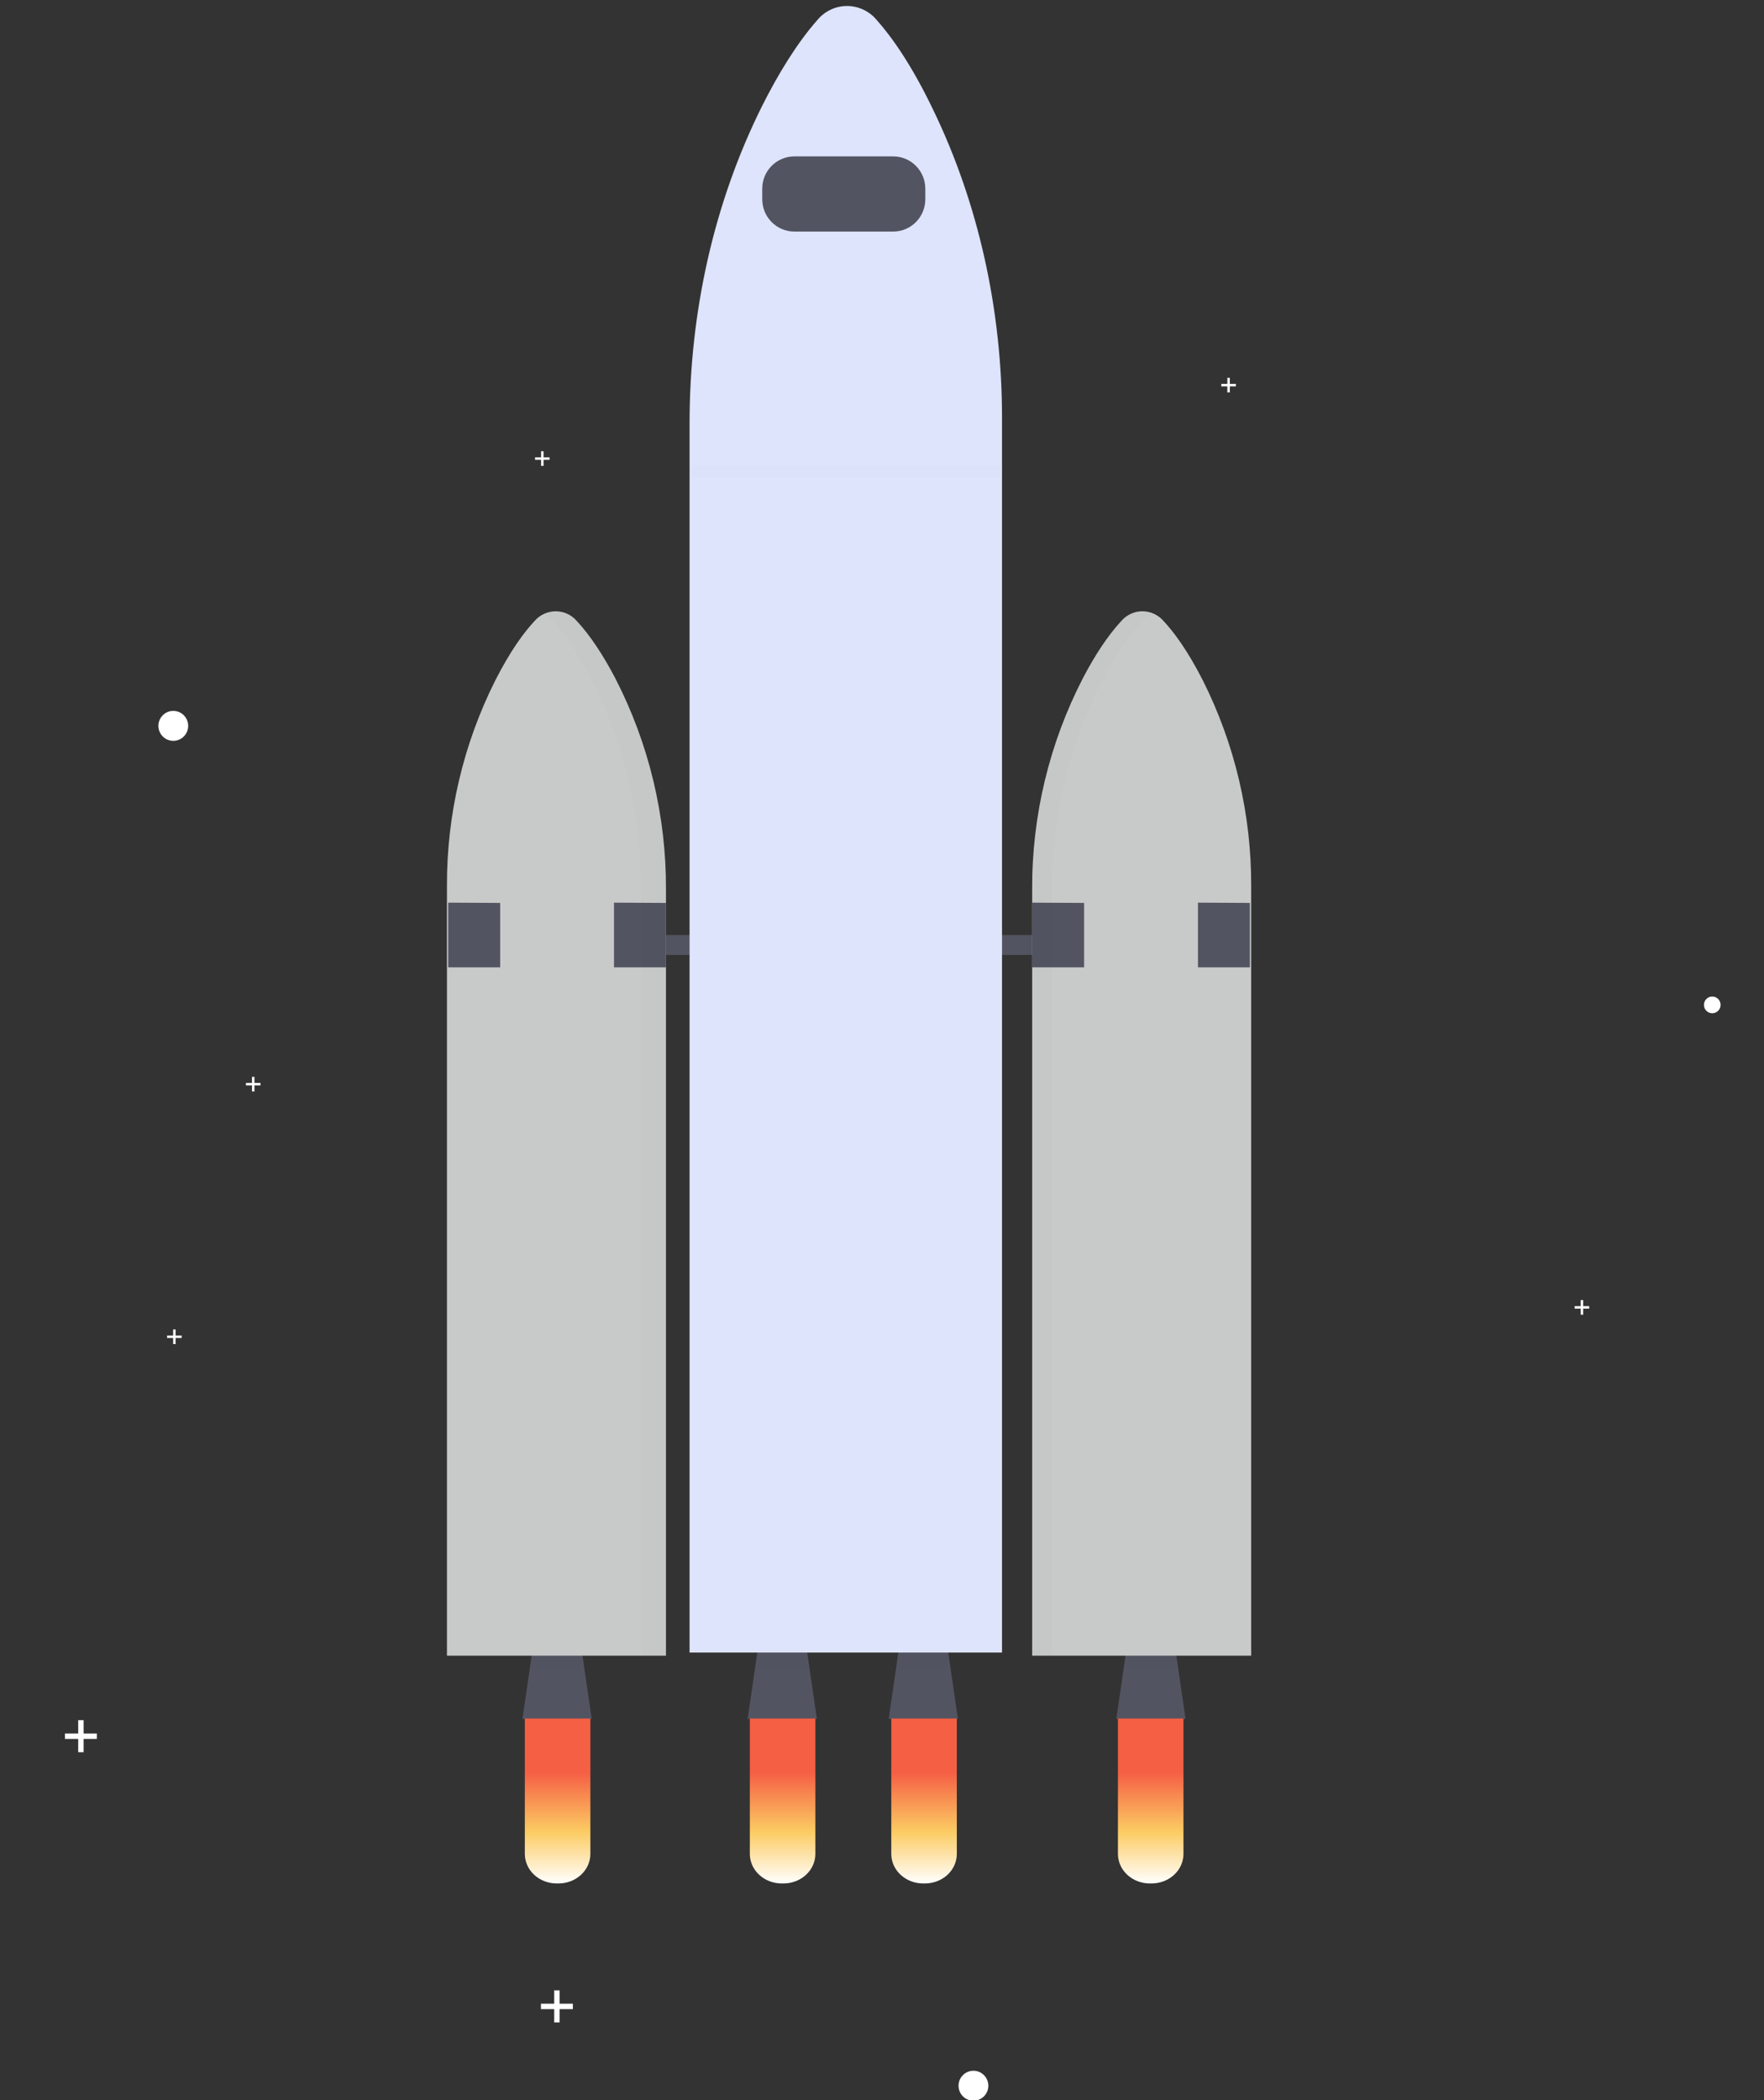 <svg width="321" height="382" viewBox="0 0 321 382" fill="none" xmlns="http://www.w3.org/2000/svg">
<rect x="0" y="0" width="321" height="382" fill="#333333" stroke="none"/>
<g clip-path="url(#clip0_20_231)">
<path d="M177.139 382.12C178.636 382.12 179.85 380.9 179.85 379.395C179.85 377.89 178.636 376.67 177.139 376.67C175.643 376.67 174.429 377.89 174.429 379.395C174.429 380.9 175.643 382.12 177.139 382.12Z" fill="white"/>
<path d="M311.585 184.312C312.422 184.312 313.1 183.63 313.1 182.79C313.1 181.949 312.422 181.267 311.585 181.267C310.749 181.267 310.071 181.949 310.071 182.79C310.071 183.63 310.749 184.312 311.585 184.312Z" fill="white"/>
<path d="M31.534 134.76C33.031 134.76 34.245 133.54 34.245 132.035C34.245 130.531 33.031 129.311 31.534 129.311C30.038 129.311 28.824 130.531 28.824 132.035C28.824 133.54 30.038 134.76 31.534 134.76Z" fill="white"/>
<path d="M17.627 315.322H15.215V312.896H14.232V315.322H11.819V316.31H14.232V318.73H15.215V316.31H17.627V315.322Z" fill="white"/>
<path d="M104.247 364.473H101.834V362.048H100.851V364.473H98.439V365.462H100.851V367.882H101.834V365.462H104.247V364.473Z" fill="white"/>
<path d="M224.892 69.832H223.792V68.726H223.345V69.832H222.245V70.281H223.345V71.387H223.792V70.281H224.892V69.832Z" fill="white"/>
<path d="M289.192 237.588H288.092V236.482H287.645V237.588H286.545V238.037H287.645V239.143H288.092V238.037H289.192V237.588Z" fill="white"/>
<path d="M100.011 83.189H98.911V82.083H98.465V83.189H97.365V83.637H98.465V84.743H98.911V83.637H100.011V83.189Z" fill="white"/>
<path d="M33.054 242.93H31.954V241.825H31.508V242.93H30.408V243.379H31.508V244.485H31.954V243.379H33.054V242.93Z" fill="white"/>
<path d="M47.402 196.985H46.302V195.879H45.856V196.985H44.756V197.433H45.856V198.539H46.302V197.433H47.402V196.985Z" fill="white"/>
<path d="M107.68 312.672H95.069L97.323 297.28H105.426L107.68 312.672Z" fill="#535461"/>
<g opacity="0.1">
<path opacity="0.1" d="M96.695 303.392H106.053L105.426 299.091H97.322L96.695 303.392Z" fill="black"/>
</g>
<path d="M215.741 312.672H203.136L205.384 297.28H213.493L215.741 312.672Z" fill="#535461"/>
<g opacity="0.1">
<path opacity="0.1" d="M204.757 303.392H214.12L213.493 299.091H205.384L204.757 303.392Z" fill="black"/>
</g>
<path d="M148.651 312.672H136.046L138.294 297.28H146.403L148.651 312.672Z" fill="#535461"/>
<g opacity="0.1">
<path opacity="0.1" d="M137.667 303.392H147.03L146.403 299.091H138.294L137.667 303.392Z" fill="black"/>
</g>
<path d="M174.318 312.672H161.713L163.961 297.28H172.065L174.318 312.672Z" fill="#535461"/>
<g opacity="0.1">
<path opacity="0.1" d="M163.334 303.392H172.697L172.065 299.091H163.961L163.334 303.392Z" fill="black"/>
</g>
<path d="M197.732 170.08H107.68V173.702H197.732V170.08Z" fill="#535461"/>
<path d="M211.649 112.872C211.174 112.343 210.593 111.921 209.945 111.632C209.297 111.343 208.596 111.194 207.887 111.194C207.178 111.194 206.477 111.343 205.829 111.632C205.181 111.921 204.6 112.343 204.125 112.872C201.505 115.682 199.135 119.395 197.067 123.343C190.936 135.224 187.764 148.424 187.826 161.809V301.164H227.682V161.222C227.732 148.207 224.714 135.366 218.876 123.749C216.108 118.321 213.589 114.923 211.649 112.872Z" fill="#C8CACA"/>
<path d="M97.36 112.872C97.835 112.343 98.416 111.921 99.064 111.632C99.712 111.343 100.413 111.194 101.122 111.194C101.831 111.194 102.532 111.343 103.18 111.632C103.828 111.921 104.409 112.343 104.884 112.872C107.509 115.682 109.874 119.395 111.947 123.343C118.076 135.225 121.247 148.425 121.188 161.809V301.164H81.332V161.222C81.282 148.207 84.3 135.366 90.138 123.749C92.901 118.321 95.42 114.923 97.36 112.872Z" fill="#C8CACA"/>
<path d="M81.561 164.192L91.02 164.24V175.962H81.561V164.192Z" fill="#535461"/>
<path d="M111.729 164.192L121.188 164.24V175.962H111.729V164.192Z" fill="#535461"/>
<path d="M187.826 164.192L197.28 164.24V175.962H187.826V164.192Z" fill="#535461"/>
<path d="M217.994 164.192L227.448 164.24V175.962H217.994V164.192Z" fill="#535461"/>
<g opacity="0.1">
<path opacity="0.1" d="M111.947 123.162C109.874 119.213 107.509 115.5 104.884 112.69C104.143 111.864 103.153 111.305 102.065 111.099C100.977 110.894 99.853 111.053 98.864 111.552C99.433 111.838 99.948 112.223 100.383 112.69C103.003 115.5 105.373 119.213 107.44 123.162C113.573 135.042 116.744 148.243 116.682 161.628V300.972H121.188V161.633C121.248 148.247 118.077 135.045 111.947 123.162V123.162Z" fill="black"/>
</g>
<g opacity="0.1">
<path opacity="0.1" d="M200.67 123.546C202.738 119.598 205.108 115.885 207.727 113.075C208.217 112.543 208.81 112.117 209.47 111.825C208.496 111.396 207.413 111.286 206.374 111.511C205.334 111.735 204.391 112.282 203.678 113.075C201.053 115.885 198.683 119.598 196.616 123.546C190.486 135.428 187.315 148.628 187.375 162.012V301.378H191.429V162.023C191.366 148.634 194.537 135.43 200.67 123.546V123.546Z" fill="black"/>
</g>
<path d="M101.631 342.6H101.305C99.766 342.6 98.291 342.034 97.204 341.025C96.116 340.017 95.505 338.65 95.505 337.224V312.6H107.431V337.224C107.431 338.65 106.82 340.017 105.732 341.025C104.645 342.034 103.169 342.6 101.631 342.6Z" fill="url(#paint0_linear_20_231)"/>
<path d="M142.576 342.6H142.249C140.711 342.6 139.236 342.034 138.149 341.025C137.061 340.017 136.45 338.65 136.45 337.224V312.6H148.376V337.224C148.376 338.65 147.765 340.017 146.677 341.025C145.589 342.034 144.114 342.6 142.576 342.6Z" fill="url(#paint1_linear_20_231)"/>
<path d="M168.316 342.6H167.989C166.451 342.6 164.976 342.034 163.888 341.025C162.8 340.017 162.189 338.65 162.189 337.224V312.6H174.115V337.224C174.115 338.65 173.504 340.017 172.417 341.025C171.329 342.034 169.854 342.6 168.316 342.6Z" fill="url(#paint2_linear_20_231)"/>
<path d="M209.559 342.6H209.232C207.694 342.6 206.219 342.034 205.131 341.025C204.044 340.017 203.433 338.65 203.433 337.224V312.6H215.358V337.224C215.358 338.65 214.747 340.017 213.66 341.025C212.572 342.034 211.097 342.6 209.559 342.6Z" fill="url(#paint3_linear_20_231)"/>
<path d="M159.508 3.606C158.849 2.819 158.027 2.185 157.1 1.751C156.172 1.317 155.161 1.091 154.138 1.091C153.114 1.091 152.103 1.317 151.176 1.751C150.248 2.185 149.426 2.819 148.768 3.606C145.048 7.816 141.647 13.378 138.671 19.297C129.924 36.842 125.482 56.759 125.482 76.954V300.598H182.342V76.056C182.342 56.433 178.091 37.056 169.78 19.906C165.874 11.77 162.276 6.71 159.508 3.606Z" fill="#DDE4FC"/>
<path d="M162.536 28.449H144.554C141.325 28.449 138.708 31.08 138.708 34.326V36.244C138.708 39.489 141.325 42.121 144.554 42.121H162.536C165.765 42.121 168.382 39.489 168.382 36.244V34.326C168.382 31.08 165.765 28.449 162.536 28.449Z" fill="#535461"/>
<g opacity="0.1">
<path opacity="0.1" d="M182.071 84.599H125.79V86.795H182.071V84.599Z" fill="black"/>
</g>
<g opacity="0.1">
<path opacity="0.1" d="M255.198 185.135C255.7 185.135 256.107 184.726 256.107 184.221C256.107 183.717 255.7 183.308 255.198 183.308C254.696 183.308 254.289 183.717 254.289 184.221C254.289 184.726 254.696 185.135 255.198 185.135Z" fill="black"/>
</g>
<g opacity="0.1">
<path opacity="0.1" d="M279.733 187.357C278.25 189.48 276.31 191.24 274.058 192.507C271.806 193.774 269.3 194.516 266.724 194.677C266.724 194.436 266.692 194.196 266.692 193.95C266.694 192.429 267.115 190.937 267.91 189.643C268.705 188.348 269.842 187.3 271.194 186.617C272.546 185.933 274.06 185.641 275.568 185.771C277.075 185.902 278.517 186.451 279.733 187.357V187.357Z" fill="black"/>
</g>
<g opacity="0.1">
<path opacity="0.1" d="M27.187 278.416C27.537 278.416 27.82 278.131 27.82 277.78C27.82 277.429 27.537 277.144 27.187 277.144C26.838 277.144 26.555 277.429 26.555 277.78C26.555 278.131 26.838 278.416 27.187 278.416Z" fill="black"/>
</g>
</g>
<defs>
<linearGradient id="paint0_linear_20_231" x1="101.47" y1="312.6" x2="101.47" y2="342.6" gradientUnits="userSpaceOnUse">
<stop offset="0.328" stop-color="#F55F44"/>
<stop offset="0.688" stop-color="#FCCC63"/>
<stop offset="1" stop-color="white"/>
</linearGradient>
<linearGradient id="paint1_linear_20_231" x1="142.415" y1="312.6" x2="142.415" y2="342.6" gradientUnits="userSpaceOnUse">
<stop offset="0.328" stop-color="#F55F44"/>
<stop offset="0.688" stop-color="#FCCC63"/>
<stop offset="1" stop-color="white"/>
</linearGradient>
<linearGradient id="paint2_linear_20_231" x1="168.155" y1="312.6" x2="168.155" y2="342.6" gradientUnits="userSpaceOnUse">
<stop offset="0.328" stop-color="#F55F44"/>
<stop offset="0.688" stop-color="#FCCC63"/>
<stop offset="1" stop-color="white"/>
</linearGradient>
<linearGradient id="paint3_linear_20_231" x1="209.398" y1="312.6" x2="209.398" y2="342.6" gradientUnits="userSpaceOnUse">
<stop offset="0.328" stop-color="#F55F44"/>
<stop offset="0.688" stop-color="#FCCC63"/>
<stop offset="1" stop-color="white"/>
</linearGradient>
<clipPath id="clip0_20_231">
<rect width="321" height="382" fill="white"/>
</clipPath>
</defs>
</svg>
